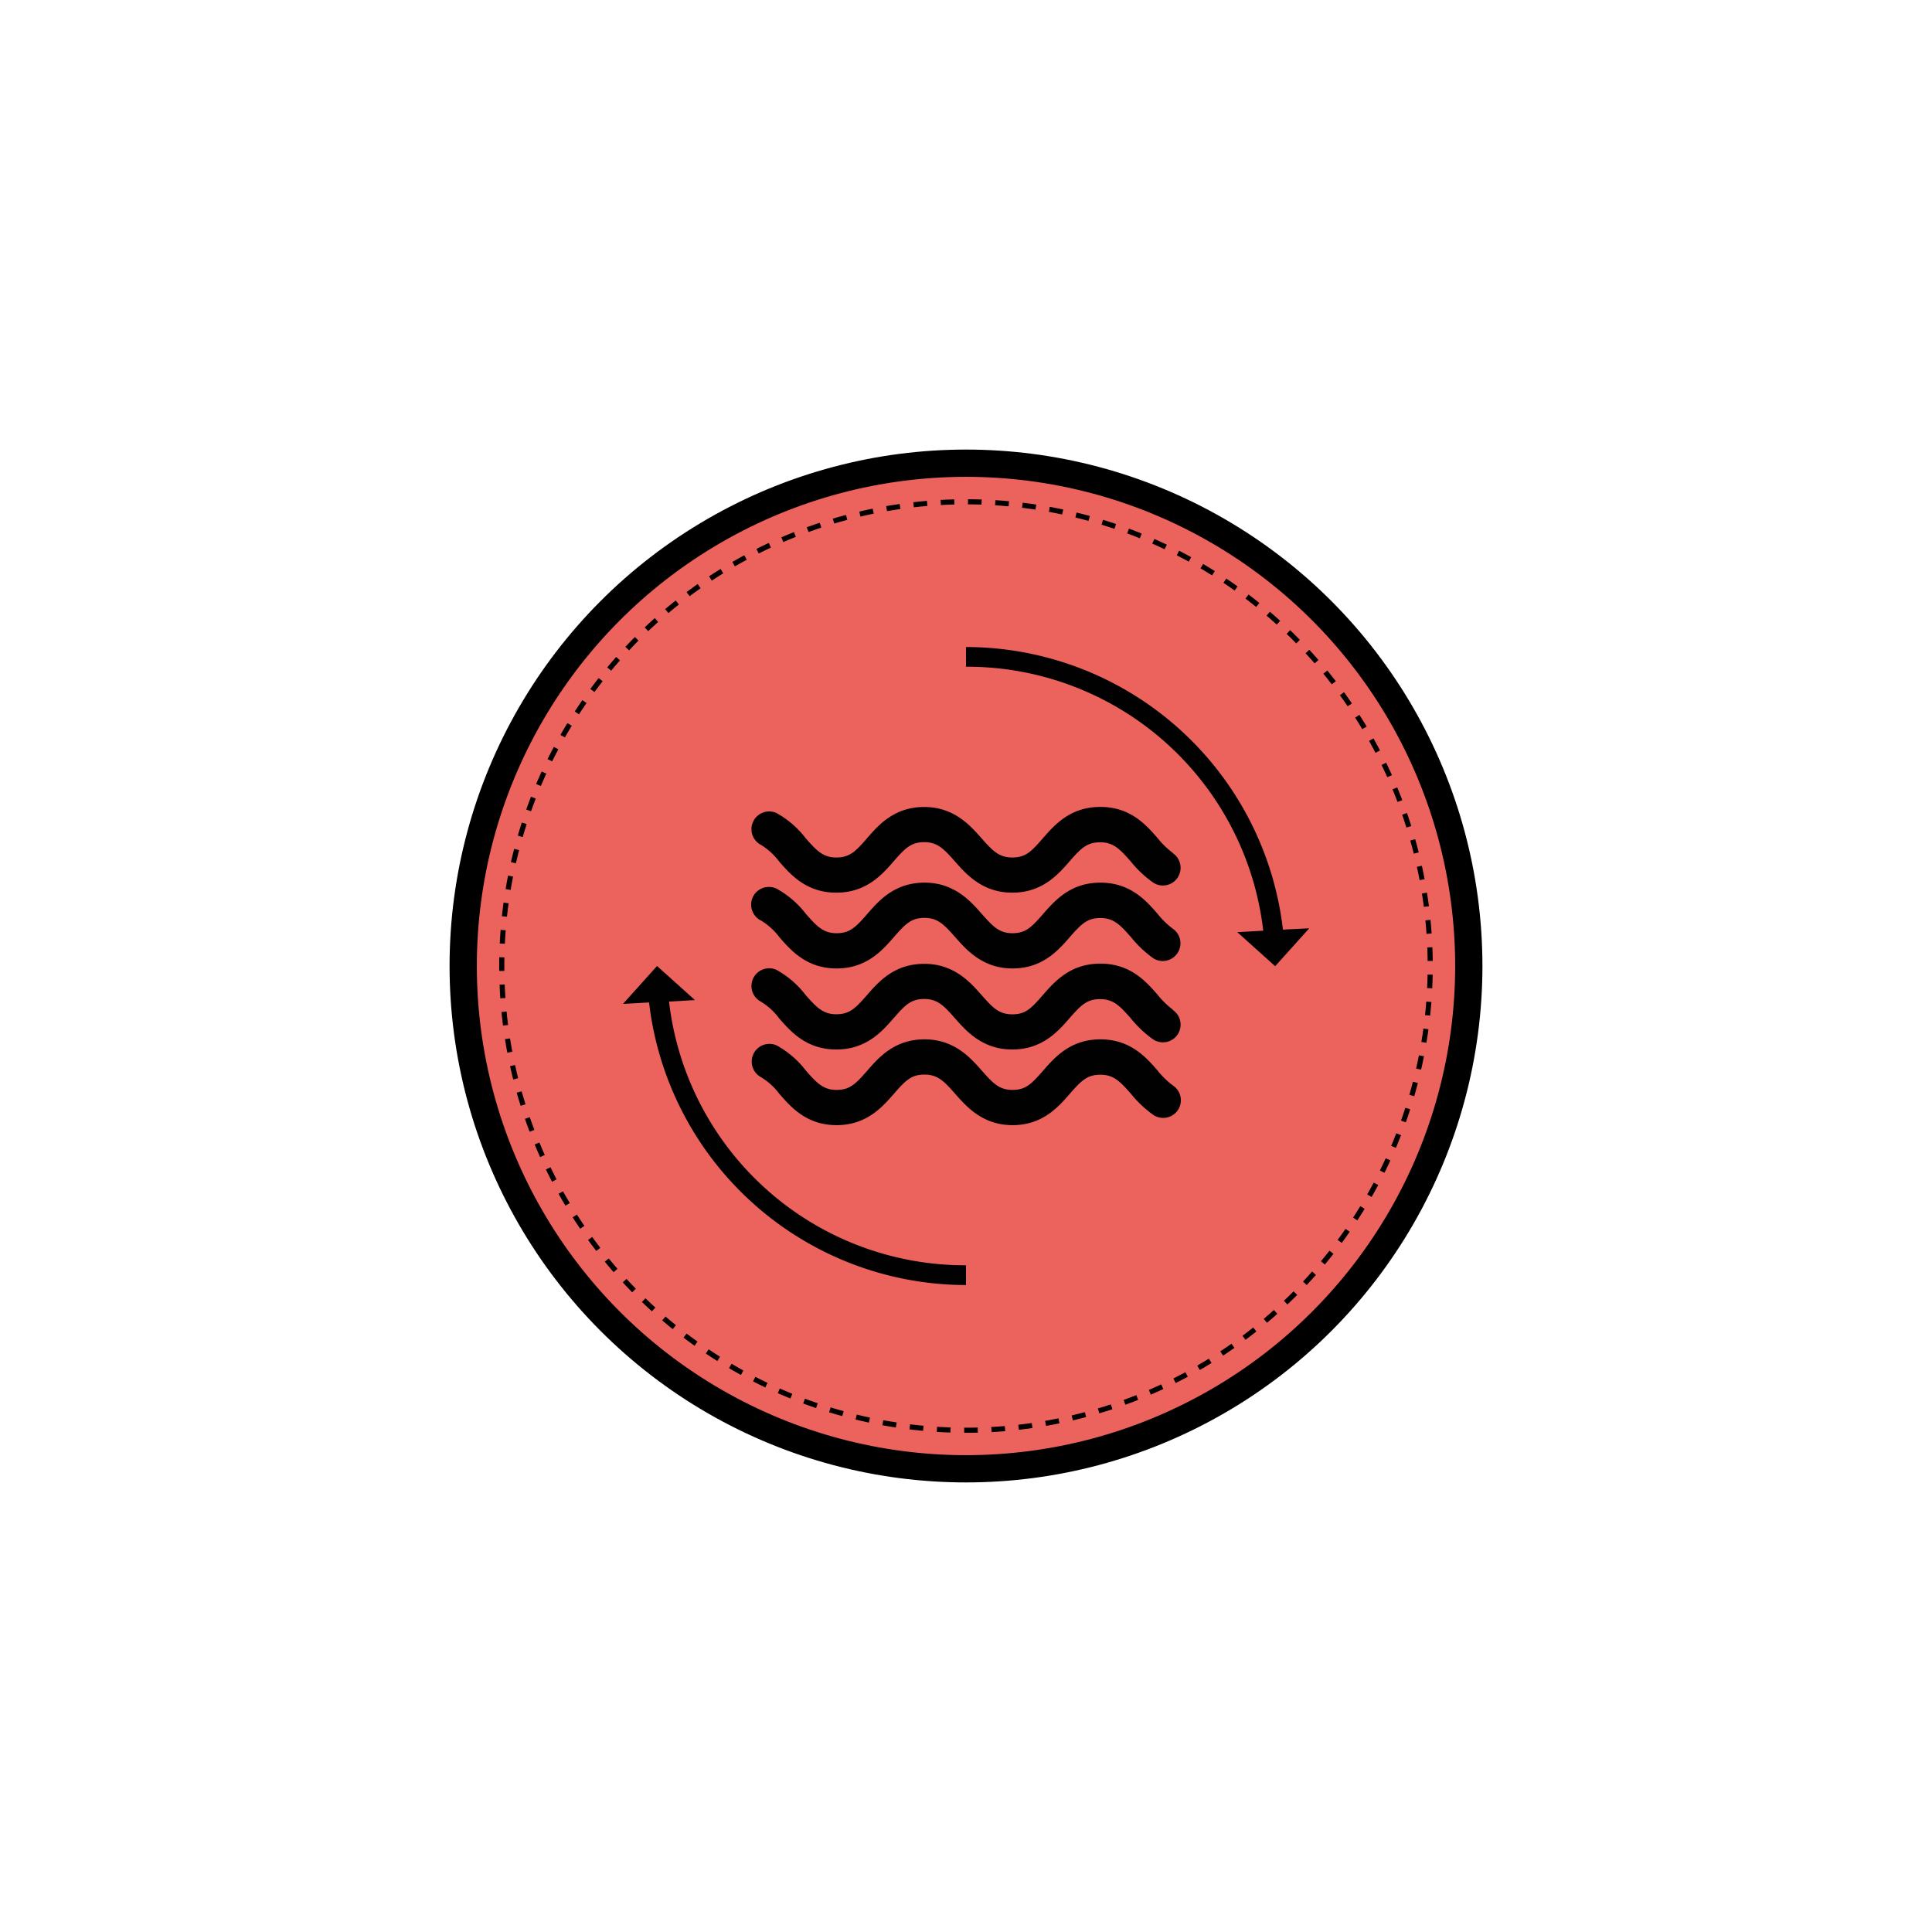<svg xmlns="http://www.w3.org/2000/svg" viewBox="0 0 283.46 283.46"><circle cx="141.73" cy="141.73" r="73.77" fill="#ec635d" stroke="#000" stroke-miterlimit="10" stroke-width="4"/><circle cx="141.73" cy="141.73" r="68.11" transform="translate(-43.45 65.03) rotate(-22.5)" fill="none" stroke="#000" stroke-miterlimit="10" stroke-width="0.75" stroke-dasharray="2"/><path d="M141.73,185.64v2.9a46.88,46.88,0,0,1-46.5-41.46l-3.83.21,5-5.56,5.56,5-3.8.22A43.74,43.74,0,0,0,141.73,185.64Z" fill="#010101"/><path d="M188.23,136.39a46.86,46.86,0,0,0-46.5-41.46v2.89a43.76,43.76,0,0,1,43.61,38.73l-3.81.21,5.56,5,5-5.56Z" fill="#010101"/><path d="M172.09,159.26a12.05,12.05,0,0,1-2.23-2.17c-1.69-1.94-4-4.6-8.41-4.6s-6.71,2.66-8.41,4.6-2.54,2.82-4.49,2.82-2.88-1-4.49-2.82-4-4.6-8.41-4.6-6.72,2.66-8.41,4.6-2.56,2.82-4.5,2.82-2.88-1-4.49-2.82a13.82,13.82,0,0,0-4.3-3.71,2.6,2.6,0,0,0-2.28,4.67,9.53,9.53,0,0,1,2.67,2.43c1.69,1.94,4,4.6,8.4,4.6s6.72-2.66,8.41-4.6,2.55-2.82,4.5-2.82,2.88,1,4.49,2.82,4,4.6,8.41,4.6,6.72-2.66,8.41-4.6,2.57-2.8,4.5-2.8,2.89,1,4.49,2.82a16.29,16.29,0,0,0,3.28,3.09,2.59,2.59,0,0,0,2.86-4.33Z" fill="#010101"/><path d="M172.09,148.14a12.05,12.05,0,0,1-2.23-2.17c-1.69-1.94-4-4.59-8.41-4.59S154.74,144,153,146s-2.54,2.82-4.49,2.82-2.88-1-4.49-2.82-4-4.59-8.41-4.59-6.72,2.65-8.41,4.59-2.56,2.81-4.5,2.81-2.88-1-4.49-2.81a13.69,13.69,0,0,0-4.3-3.71,2.6,2.6,0,0,0-2.28,4.67h0a9.38,9.38,0,0,1,2.67,2.43c1.69,1.94,4,4.59,8.4,4.59s6.72-2.65,8.41-4.59,2.55-2.82,4.5-2.82,2.88,1,4.49,2.82,4,4.59,8.41,4.59,6.72-2.65,8.41-4.59,2.57-2.8,4.5-2.8,2.89,1,4.49,2.82a16.57,16.57,0,0,0,3.28,3.09,2.59,2.59,0,0,0,2.86-4.33Z" fill="#010101"/><path d="M111.67,135.07a9.49,9.49,0,0,1,2.67,2.42c1.69,1.94,4,4.6,8.4,4.6s6.72-2.66,8.41-4.6,2.55-2.82,4.5-2.82,2.88,1,4.49,2.82,4,4.6,8.41,4.6,6.72-2.66,8.41-4.6,2.57-2.8,4.5-2.8,2.89,1,4.49,2.82a16.62,16.62,0,0,0,3.28,3.1,2.6,2.6,0,0,0,2.86-4.34,12.05,12.05,0,0,1-2.23-2.17c-1.69-1.94-4-4.6-8.41-4.6s-6.71,2.66-8.41,4.6-2.54,2.82-4.49,2.82-2.88-1-4.49-2.82-4-4.6-8.41-4.6-6.72,2.66-8.41,4.6-2.56,2.82-4.5,2.82-2.88-1-4.49-2.82a13.82,13.82,0,0,0-4.3-3.71,2.6,2.6,0,0,0-2.28,4.68Z" fill="#010101"/><path d="M172.09,125.15a12.33,12.33,0,0,1-2.23-2.16c-1.69-1.95-4-4.6-8.41-4.6S154.74,121,153,123s-2.54,2.81-4.49,2.81-2.88-1-4.49-2.81-4-4.6-8.41-4.6-6.72,2.65-8.41,4.6-2.56,2.81-4.5,2.81-2.88-1-4.49-2.82a13.69,13.69,0,0,0-4.3-3.71,2.6,2.6,0,0,0-2.28,4.67,9.53,9.53,0,0,1,2.67,2.43c1.69,1.94,4,4.59,8.4,4.59s6.72-2.65,8.41-4.59,2.55-2.82,4.5-2.82,2.88,1,4.49,2.82,4,4.59,8.41,4.59,6.72-2.65,8.41-4.59,2.57-2.8,4.5-2.8,2.89,1,4.49,2.82a16.29,16.29,0,0,0,3.28,3.09,2.59,2.59,0,0,0,2.86-4.33Z" fill="#010101"/></svg>